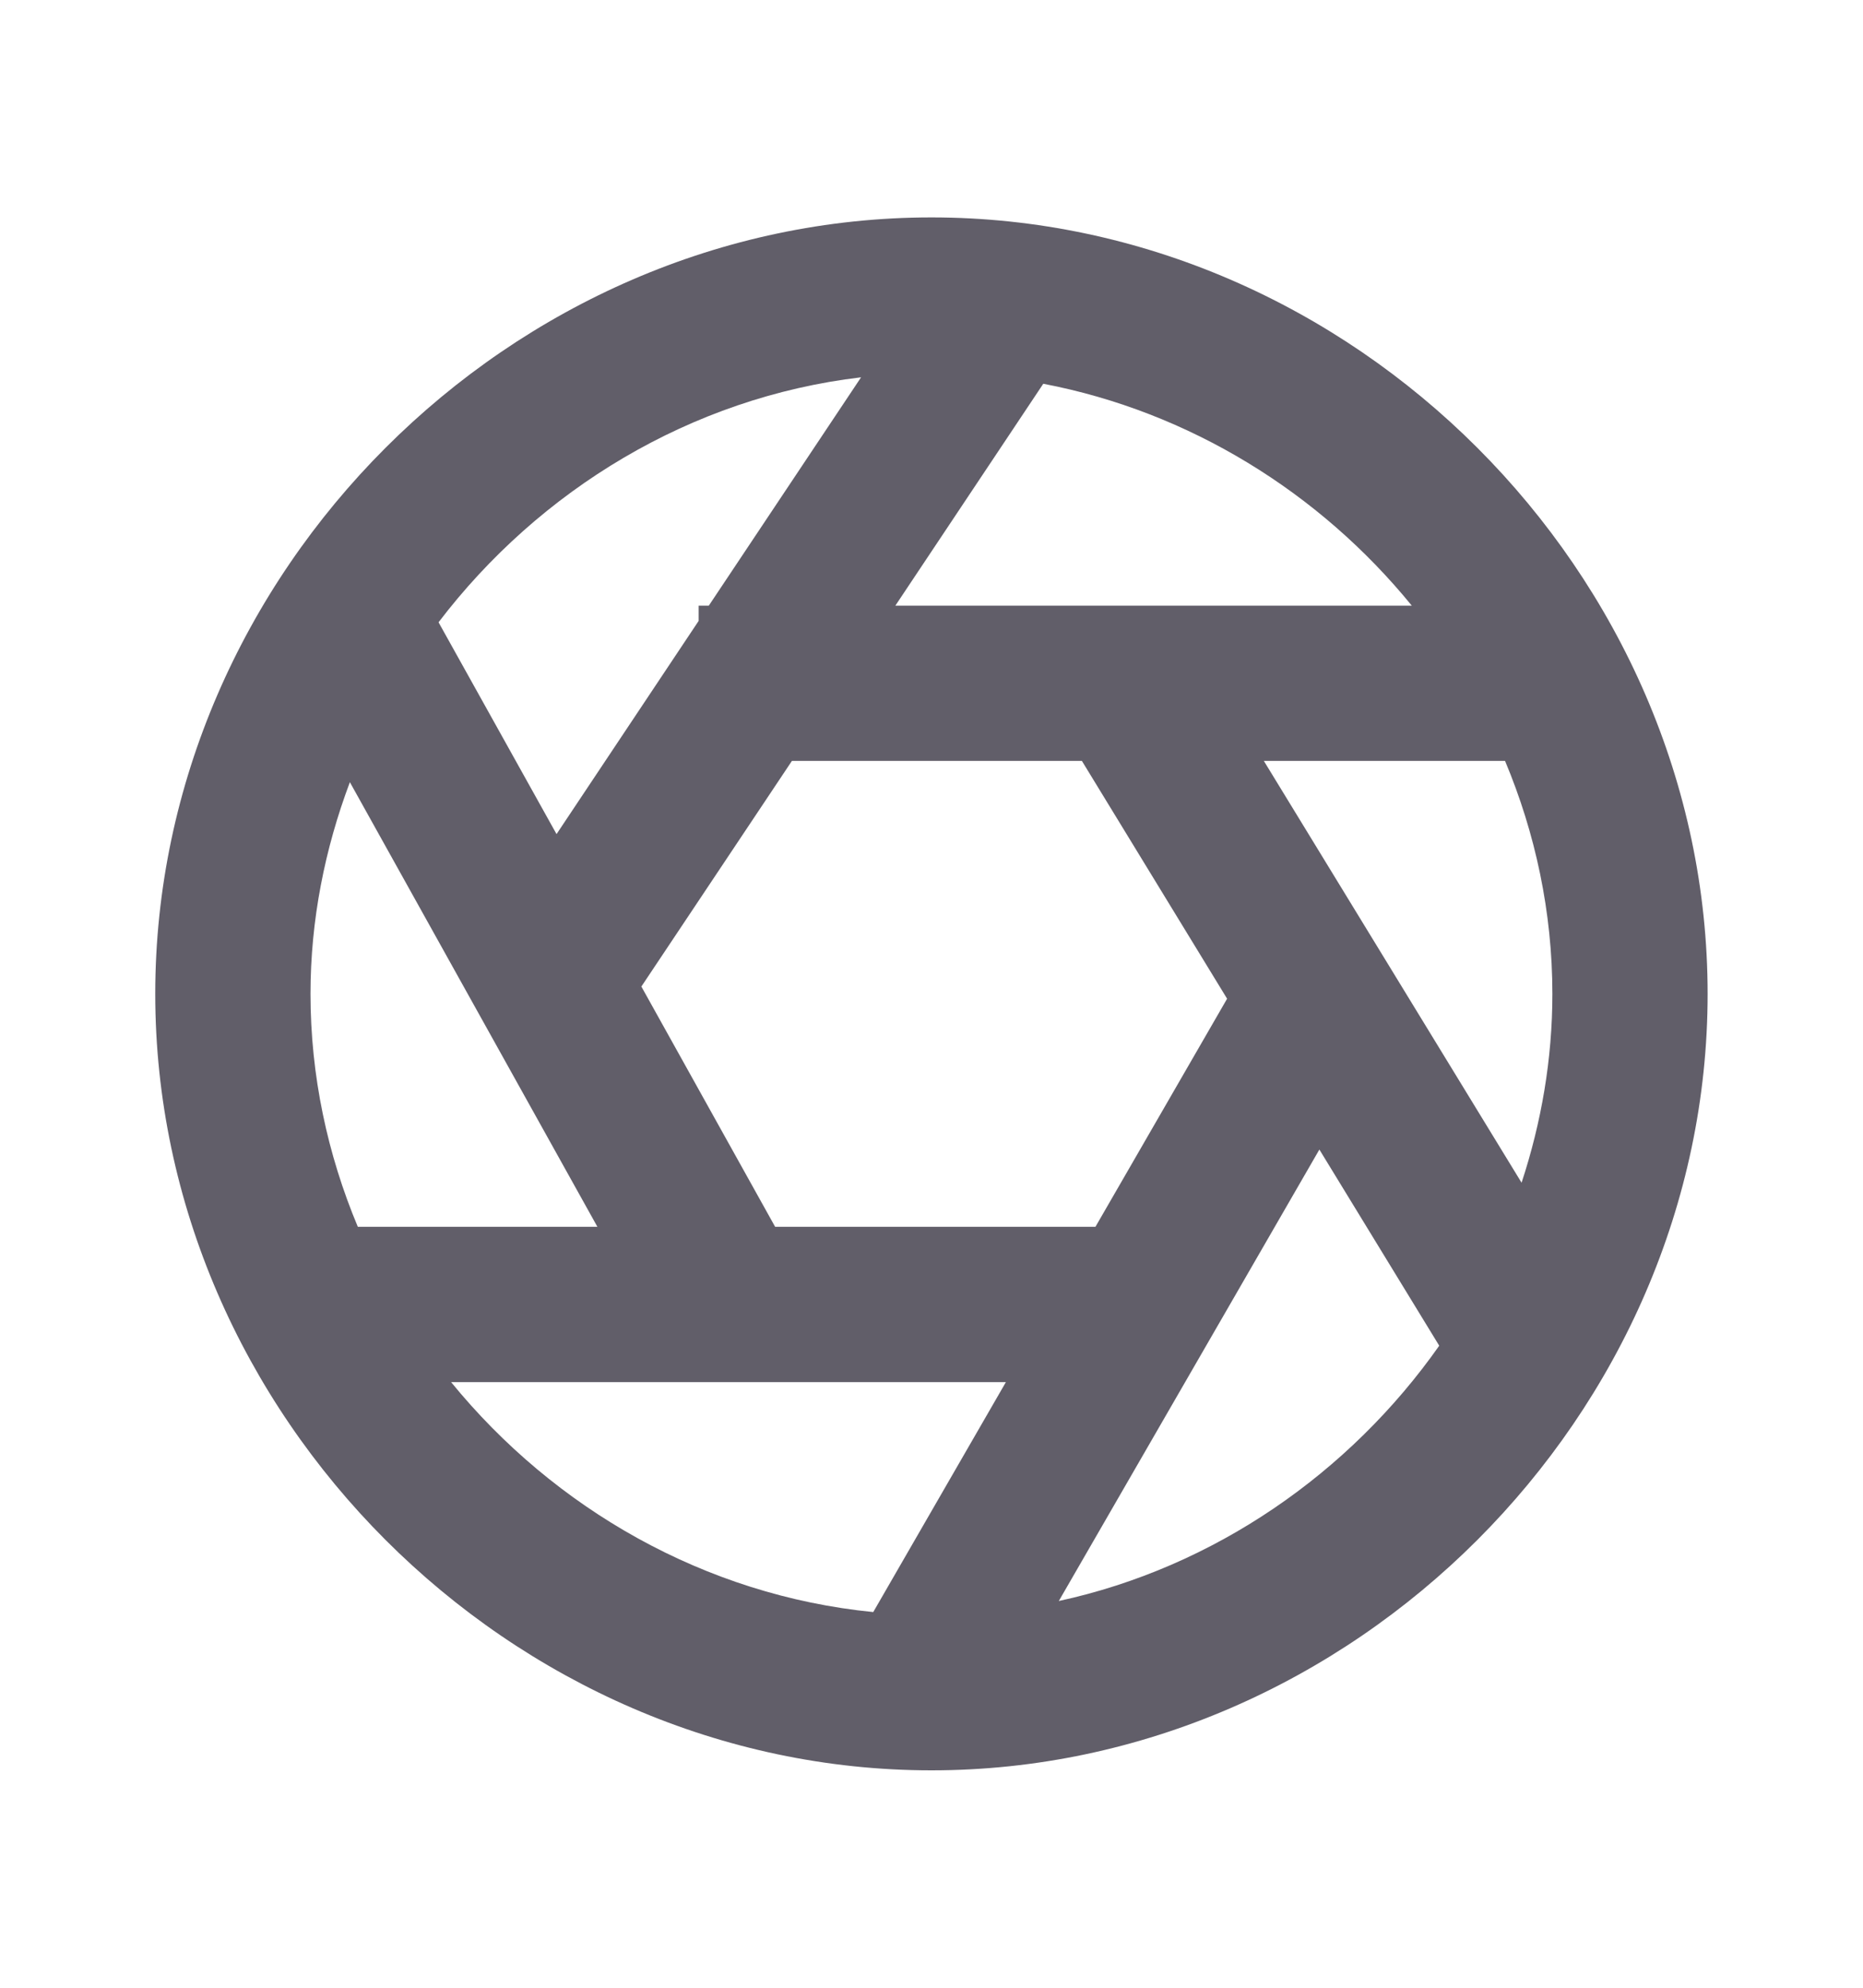<svg width="15" height="16" viewBox="0 0 15 16" fill="none" xmlns="http://www.w3.org/2000/svg">
<path d="M7.5 1.75C4.111 1.75 1.25 4.612 1.25 8C1.25 11.388 4.111 14.25 7.5 14.25C10.888 14.25 13.749 11.388 13.749 8C13.749 4.612 10.888 1.75 7.5 1.75ZM8.82 9.875H6.241L5.164 7.941L6.376 6.125H8.711L9.88 8.039L8.82 9.875ZM2.5 8C2.5 7.404 2.616 6.831 2.817 6.296L4.81 9.875H2.881C2.637 9.293 2.5 8.659 2.5 8ZM10.176 6.125H12.118C12.362 6.707 12.499 7.341 12.499 8C12.499 8.527 12.41 9.037 12.251 9.52L10.176 6.125ZM11.367 4.875H7.209L8.4 3.089C9.578 3.314 10.626 3.966 11.367 4.875ZM6.933 3.037L5.707 4.875H5.625V4.998L4.481 6.714L3.531 5.009C4.343 3.944 5.561 3.199 6.933 3.037ZM3.632 11.125H8.099L7.031 12.976C5.677 12.842 4.463 12.144 3.632 11.125ZM8.525 12.887L10.623 9.253L11.588 10.832C10.866 11.858 9.775 12.616 8.525 12.887Z" fill="#615E69"/>
</svg>
